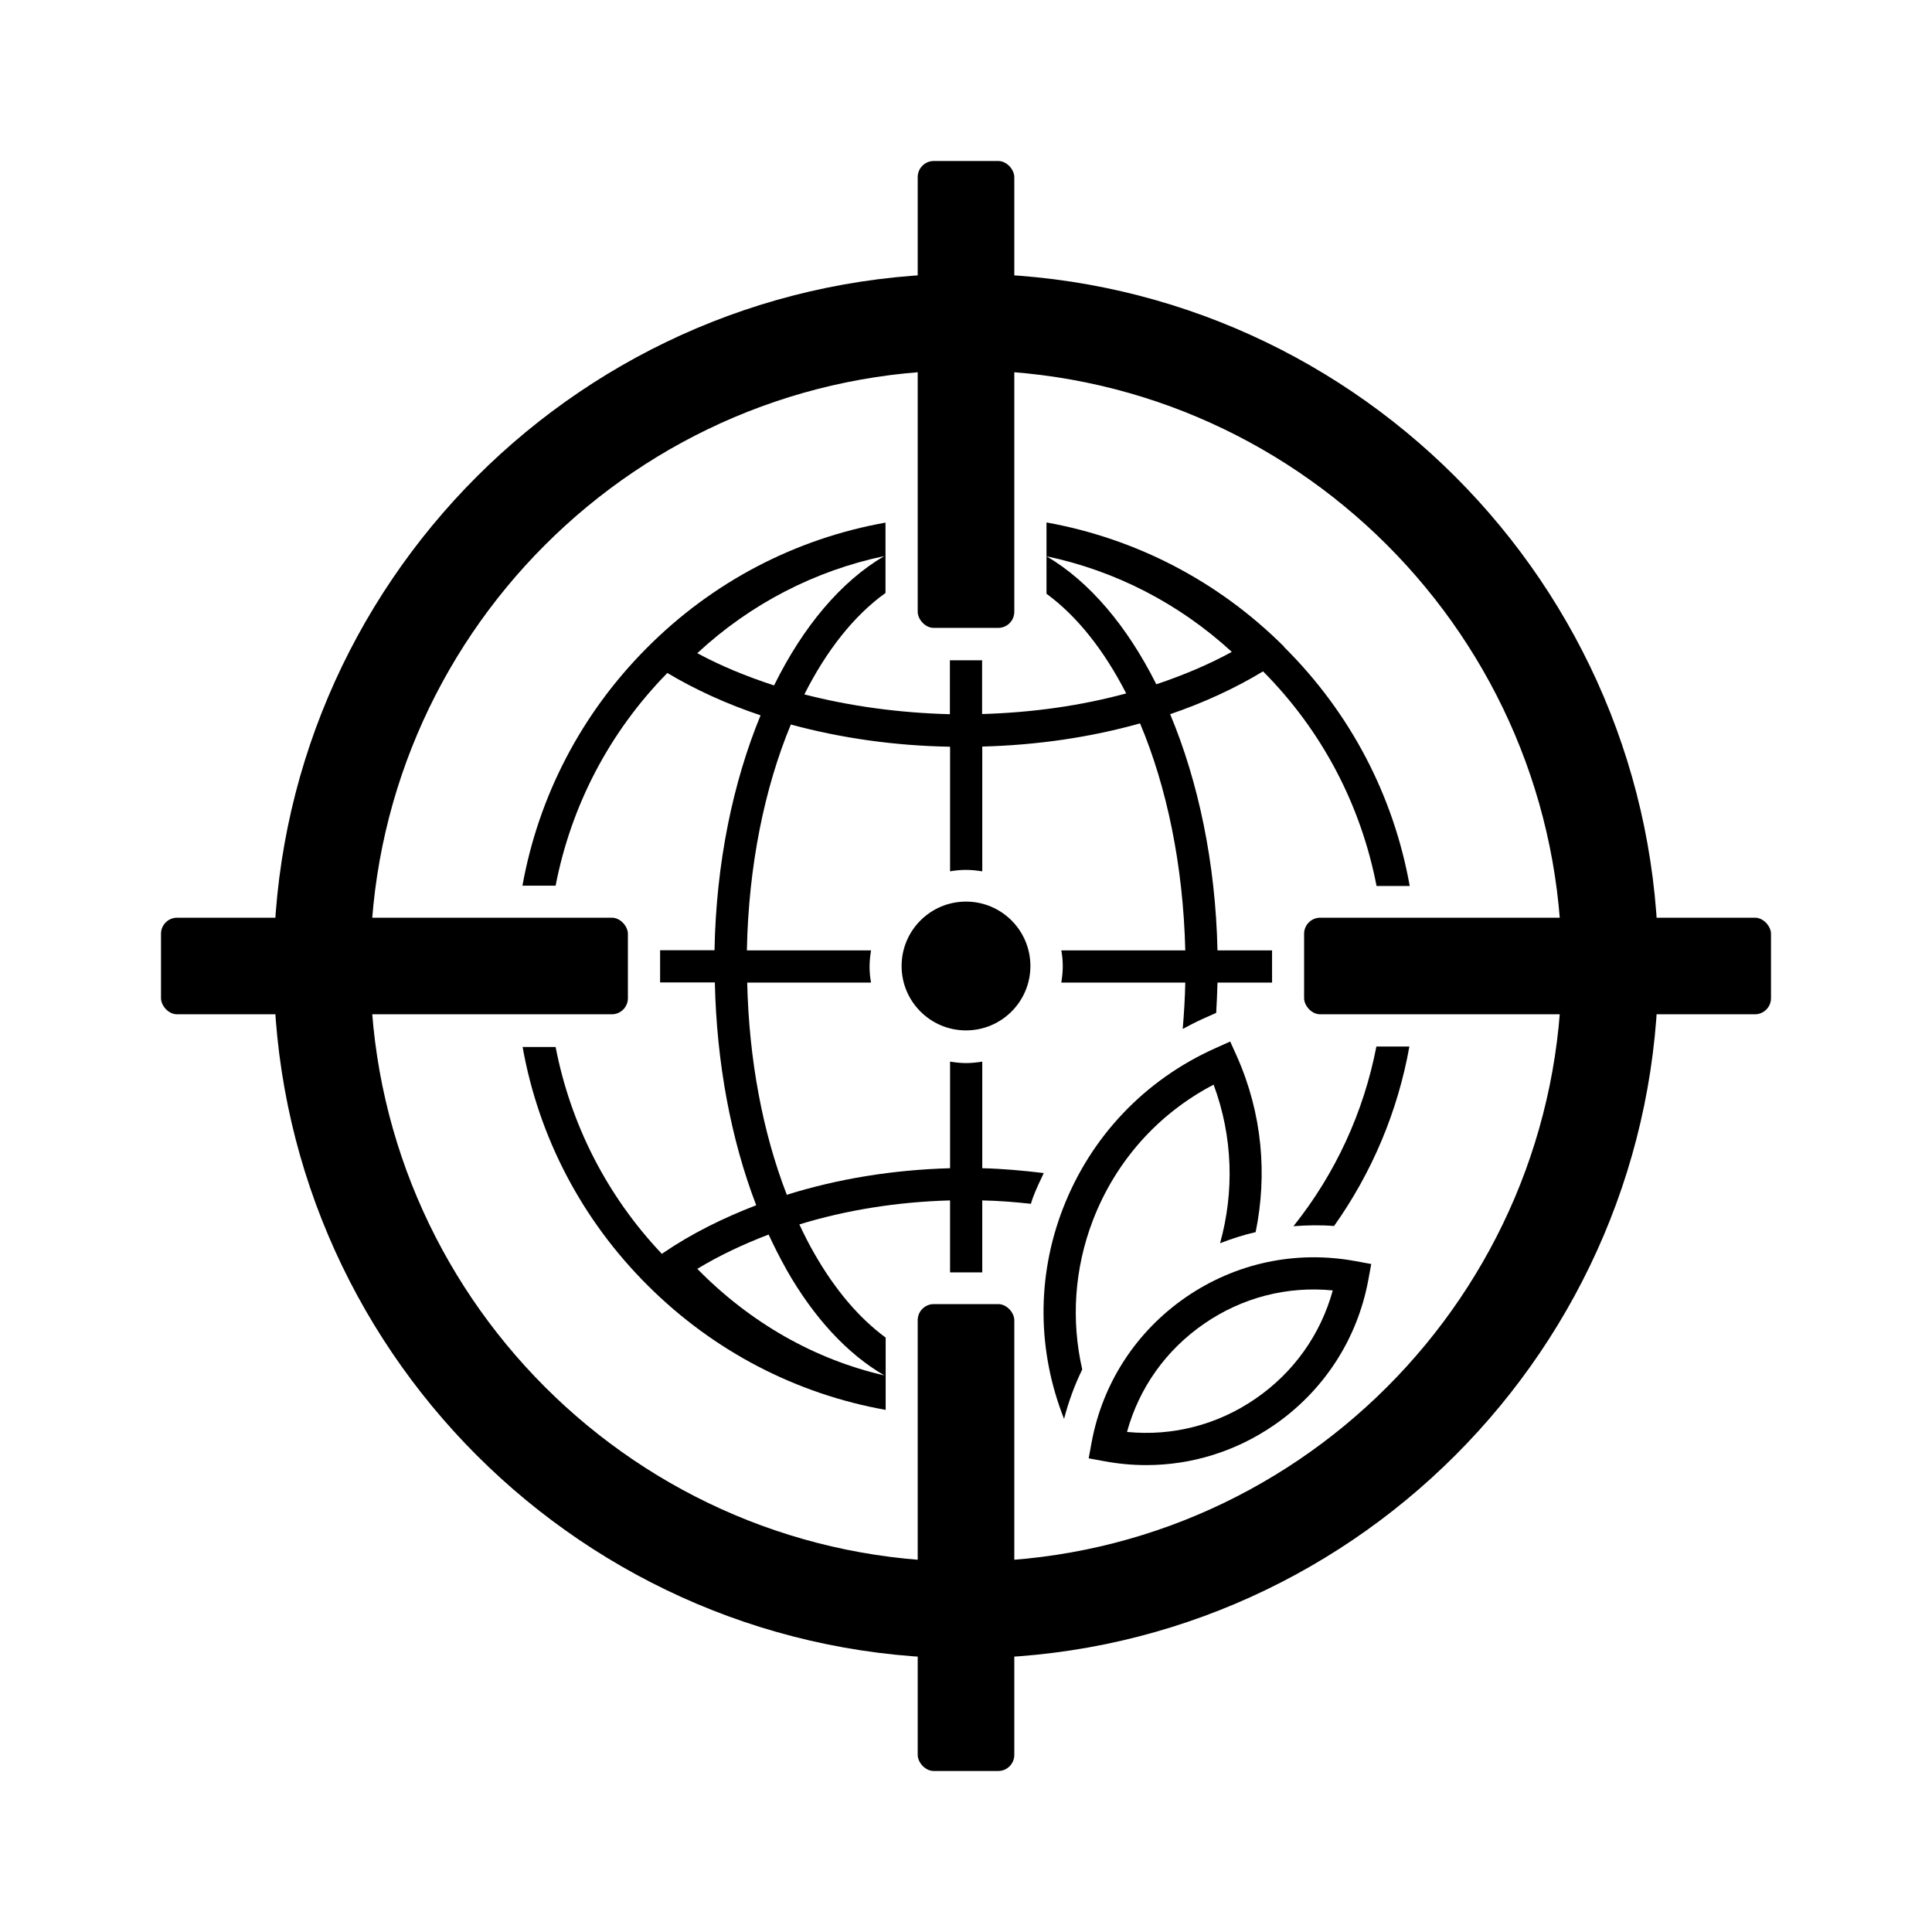 <?xml version="1.0" encoding="UTF-8"?>
<svg id="expanded" xmlns="http://www.w3.org/2000/svg" viewBox="0 0 120 120">
  <defs>
    <style>
      .cls-1 {
        stroke-width: 0px;
      }
    </style>
  </defs>
  <circle class="cls-1" cx="60" cy="60" r="4"/>
  <rect class="cls-1" x="57" y="10" width="6" height="29" rx="1" ry="1"/>
  <rect class="cls-1" x="57" y="81" width="6" height="29" rx="1" ry="1"/>
  <rect class="cls-1" x="81" y="57" width="29" height="6" rx="1" ry="1"/>
  <rect class="cls-1" x="10" y="57" width="29" height="6" rx="1" ry="1"/>
  <path class="cls-1" d="m60,103c-23.71,0-43-19.29-43-43S36.29,17,60,17s43,19.29,43,43-19.29,43-43,43Zm0-80c-20.4,0-37,16.6-37,37s16.6,37,37,37,37-16.6,37-37-16.6-37-37-37Z"/>
  <path class="cls-1" d="m80.35,76.16c.83-.06,1.67-.08,2.51-.01,2.37-3.34,3.96-7.13,4.68-11.15h-2.05c-.79,4.08-2.54,7.89-5.15,11.16Z"/>
  <path class="cls-1" d="m67.22,85.06c-.7-3.06-.49-6.26.66-9.26,1.41-3.67,4.05-6.63,7.5-8.43,1.21,3.26,1.28,6.69.4,9.85.72-.28,1.46-.52,2.21-.69.73-3.56.42-7.36-1.17-10.93l-.41-.91-.91.41c-4.39,1.96-7.76,5.5-9.49,9.99-1.63,4.24-1.58,8.84.08,13.04.28-1.07.65-2.09,1.13-3.07Z"/>
  <path class="cls-1" d="m71.19,91c-.86,0-1.73-.08-2.59-.24l-.98-.18.18-.98c.68-3.69,2.77-6.9,5.86-9.03,3.1-2.13,6.83-2.92,10.53-2.24l.98.18-.18.98c-.68,3.69-2.77,6.9-5.86,9.03-2.37,1.63-5.12,2.48-7.93,2.48Zm-1.19-2.06c2.83.28,5.63-.44,7.99-2.07,2.37-1.63,4.04-3.99,4.79-6.72-2.83-.28-5.63.44-7.99,2.07-2.37,1.63-4.04,3.99-4.79,6.72Z"/>
  <path class="cls-1" d="m79.75,40.16c-4.08-4.07-9.2-6.71-14.75-7.71v4.43c1.89,1.38,3.58,3.51,4.95,6.19-2.8.76-5.82,1.19-8.95,1.28v-3.34h-2v3.35c-3.15-.08-6.21-.5-9.04-1.23,1.38-2.74,3.1-4.91,5.04-6.3v-4.37c-5.6,1-10.75,3.68-14.84,7.8-4.06,4.08-6.71,9.2-7.71,14.75h2.06c.96-4.96,3.33-9.53,6.94-13.21,1.76,1.05,3.7,1.93,5.79,2.63-1.71,4.15-2.76,9.16-2.86,14.59h-3.38v2h3.4c.11,4.99,1,9.75,2.57,13.84-2.08.8-4.03,1.77-5.76,2.95l-.1.07c-3.42-3.61-5.67-8.05-6.6-12.85h-2.05c1,5.6,3.68,10.75,7.8,14.84,4.08,4.06,9.2,6.71,14.75,7.7v-4.49c-1.62-1.19-3.13-2.94-4.44-5.24-.33-.57-.63-1.17-.92-1.79,2.91-.89,6.07-1.4,9.36-1.49v4.47h2v-4.47c1.02.02,2.03.1,3.02.21.04-.12.08-.25.12-.37.2-.53.44-1.04.68-1.54-1.26-.15-2.53-.27-3.82-.3v-6.62c-.33.05-.66.09-1,.09s-.67-.04-1-.09v6.62c-3.56.1-6.98.66-10.14,1.65-1.5-3.87-2.35-8.4-2.46-13.18h7.69c-.06-.33-.09-.66-.09-1s.04-.67.09-1h-7.71c.1-5.26,1.1-10.1,2.73-14.03,3.09.84,6.43,1.32,9.89,1.38v7.74c.33-.06.66-.09,1-.09s.67.04,1,.09v-7.75c3.43-.09,6.74-.58,9.8-1.44,1.66,3.94,2.68,8.81,2.81,14.1h-7.7c.06.33.09.66.09,1s-.04.67-.09,1h7.7c-.02.98-.08,1.94-.16,2.88.41-.22.81-.43,1.23-.62l.85-.38c.04-.62.06-1.25.08-1.88h3.39v-2h-3.39c-.12-5.46-1.2-10.51-2.94-14.67,2.08-.71,4.02-1.6,5.77-2.66,3.68,3.7,6.08,8.32,7.05,13.33h2.06c-1-5.6-3.68-10.75-7.8-14.84Zm-30.93,38.65c1.73,3.05,3.82,5.29,6.11,6.62-4.31-.99-8.31-3.25-11.62-6.62,1.37-.83,2.86-1.53,4.43-2.13.34.73.7,1.45,1.08,2.12Zm-.75-36.24c-1.69-.55-3.3-1.21-4.76-2,3.31-3.07,7.3-5.12,11.61-6.03-2.69,1.58-5.04,4.38-6.84,8.03Zm23.75-.07c-1.81-3.61-4.15-6.38-6.82-7.95,4.27.9,8.22,2.92,11.51,5.94-1.44.79-3.02,1.45-4.68,2.01Z"/>
</svg>